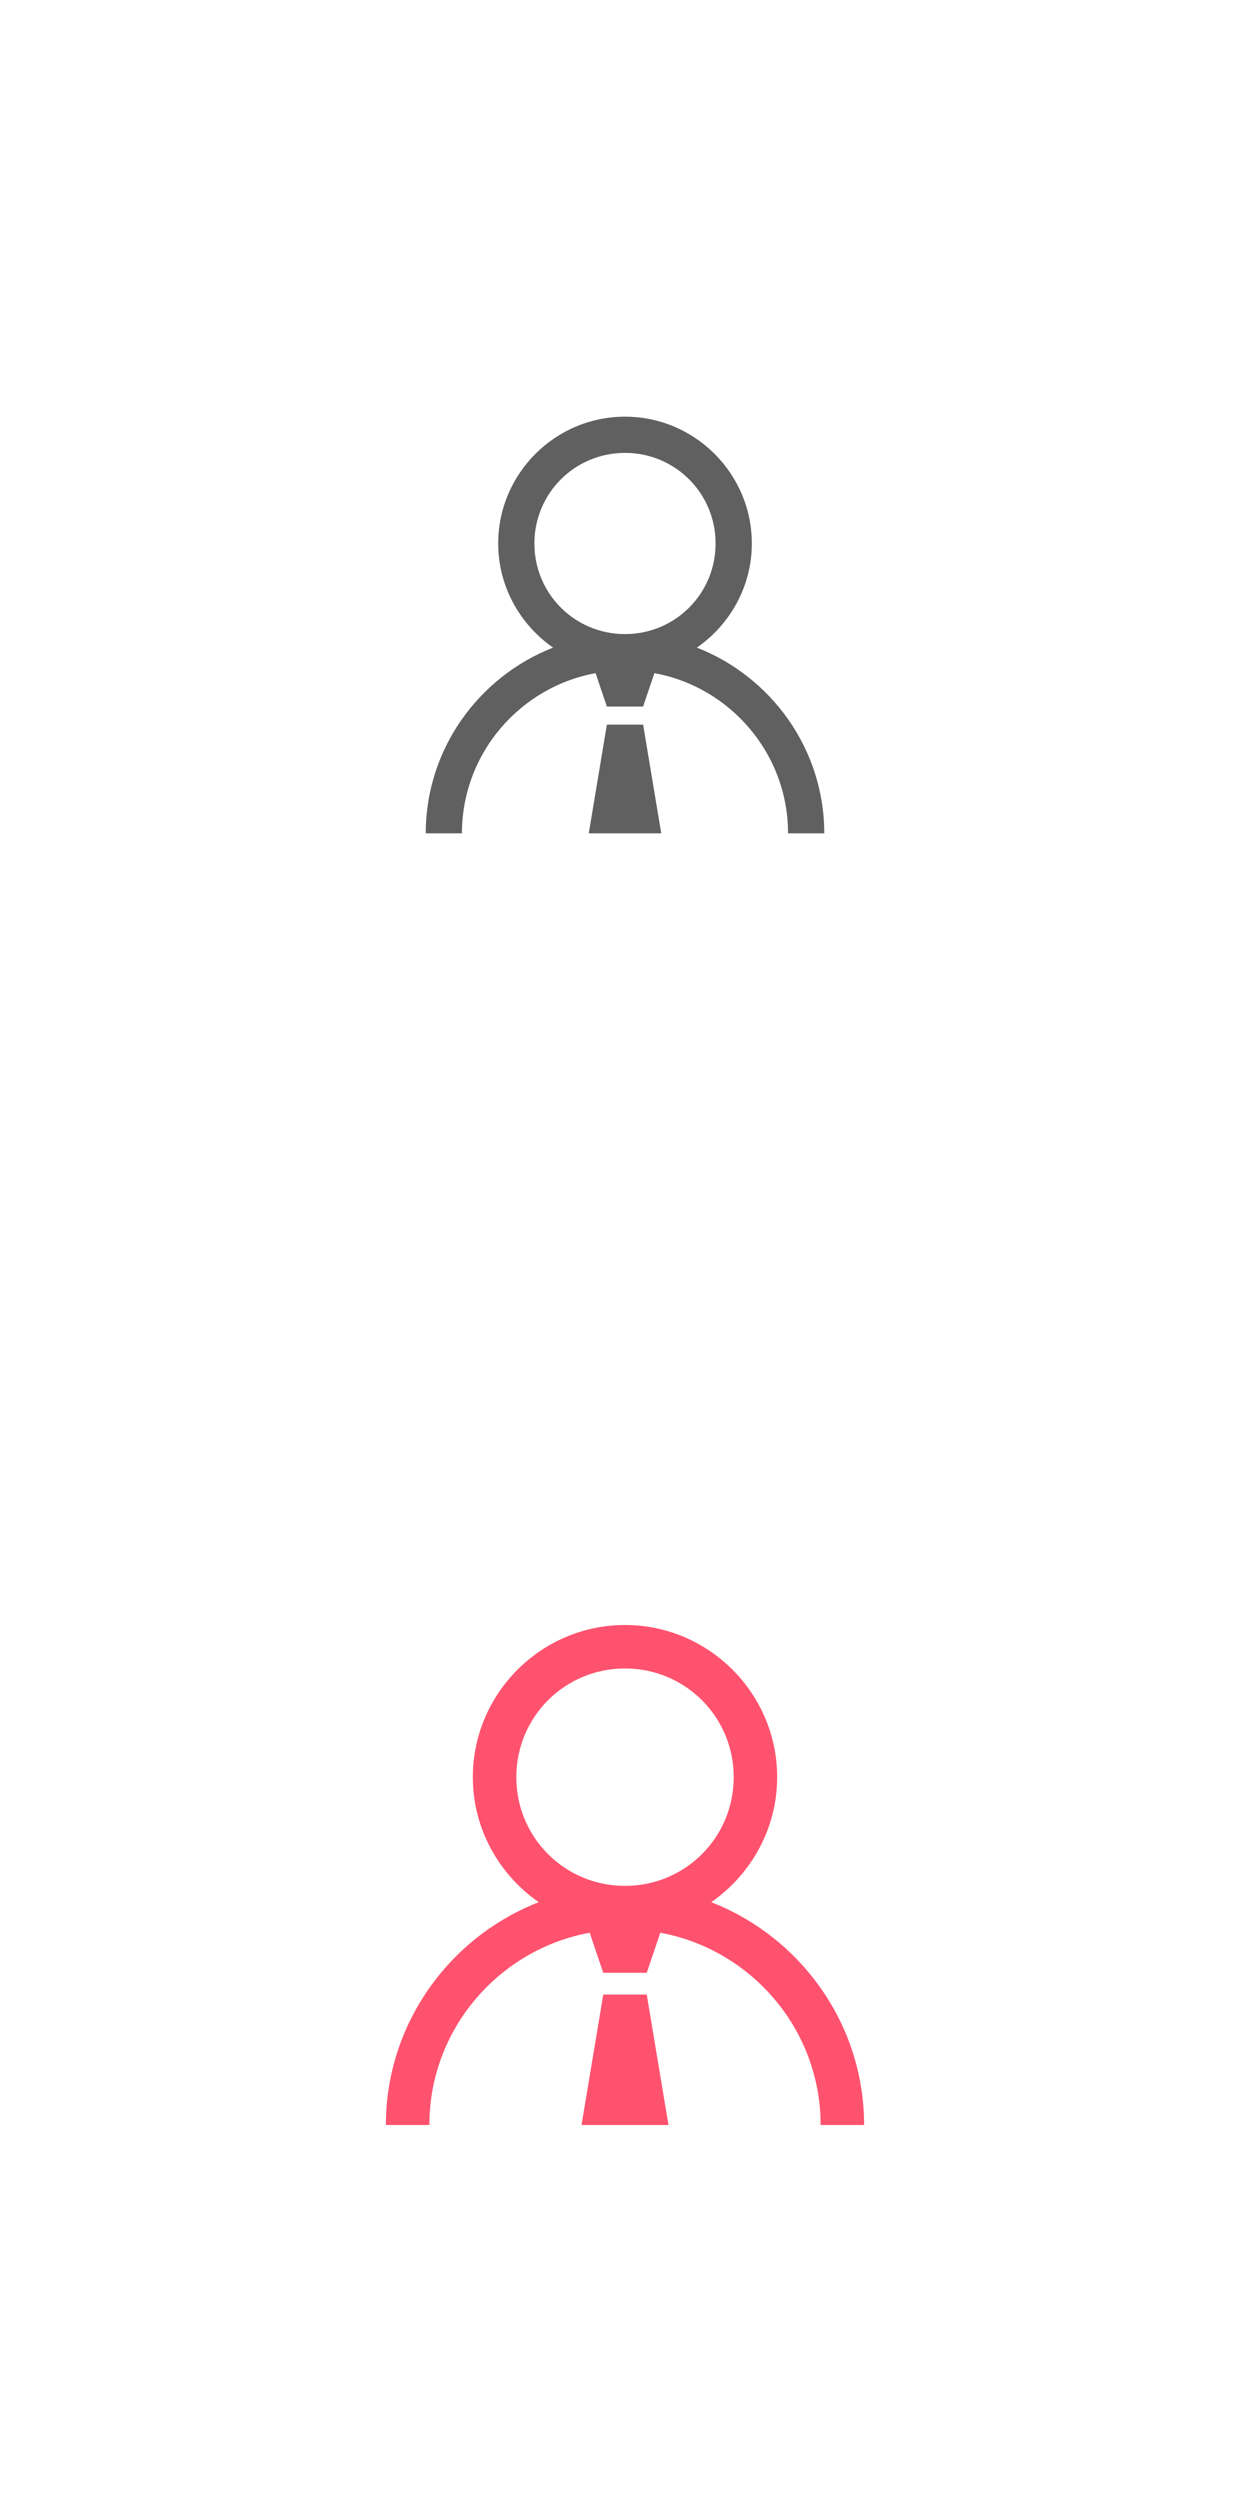 <?xml version="1.0" encoding="utf-8"?>
<!-- Generator: Adobe Illustrator 16.0.3, SVG Export Plug-In . SVG Version: 6.00 Build 0)  -->
<!DOCTYPE svg PUBLIC "-//W3C//DTD SVG 1.1//EN" "http://www.w3.org/Graphics/SVG/1.1/DTD/svg11.dtd">
<svg version="1.1" id="Ebene_1" xmlns="http://www.w3.org/2000/svg" xmlns:xlink="http://www.w3.org/1999/xlink" x="0px" y="0px"
	 width="60px" height="120px" viewBox="0 0 60 120" enable-background="new 0 0 60 120" xml:space="preserve">
<title>Location Off</title>
<desc>Created with Sketch.</desc>
<path fill="#606060" d="M30,20c-3.352,0-6.087,2.736-6.087,6.087c0,2.067,1.053,3.898,2.635,4.999
	c-3.567,1.394-6.113,4.87-6.113,8.914h1.738c0-3.825,2.776-7.021,6.414-7.689l0.543,1.604h1.739l0.543-1.604
	c3.639,0.668,6.414,3.864,6.414,7.689h1.739c0-4.044-2.546-7.521-6.114-8.914c1.584-1.101,2.637-2.932,2.637-4.999
	C36.088,22.736,33.352,20,30,20z M30,21.739c2.412,0,4.348,1.937,4.348,4.348S32.412,30.436,30,30.436
	c-2.411,0-4.349-1.937-4.349-4.348S27.589,21.739,30,21.739z M29.13,34.782L28.261,40h3.479l-0.87-5.218H29.13z"/>
<path fill="#FF526E" d="M30,78c-4.021,0-7.304,3.283-7.304,7.305c0,2.48,1.262,4.679,3.163,6c-4.283,1.671-7.337,5.843-7.337,10.695
	h2.087c0-4.591,3.331-8.425,7.695-9.229l0.652,1.924h2.087l0.651-1.924c4.366,0.804,7.696,4.638,7.696,9.229h2.087
	c0-4.853-3.056-9.024-7.337-10.695c1.901-1.321,3.163-3.52,3.163-6C37.305,81.283,34.021,78,30,78z M30,80.087
	c2.894,0,5.218,2.323,5.218,5.218c0,2.894-2.324,5.217-5.218,5.217c-2.894,0-5.217-2.323-5.217-5.217
	C24.783,82.41,27.106,80.087,30,80.087z M28.957,95.739L27.913,102h4.174l-1.043-6.261H28.957z"/>
</svg>
